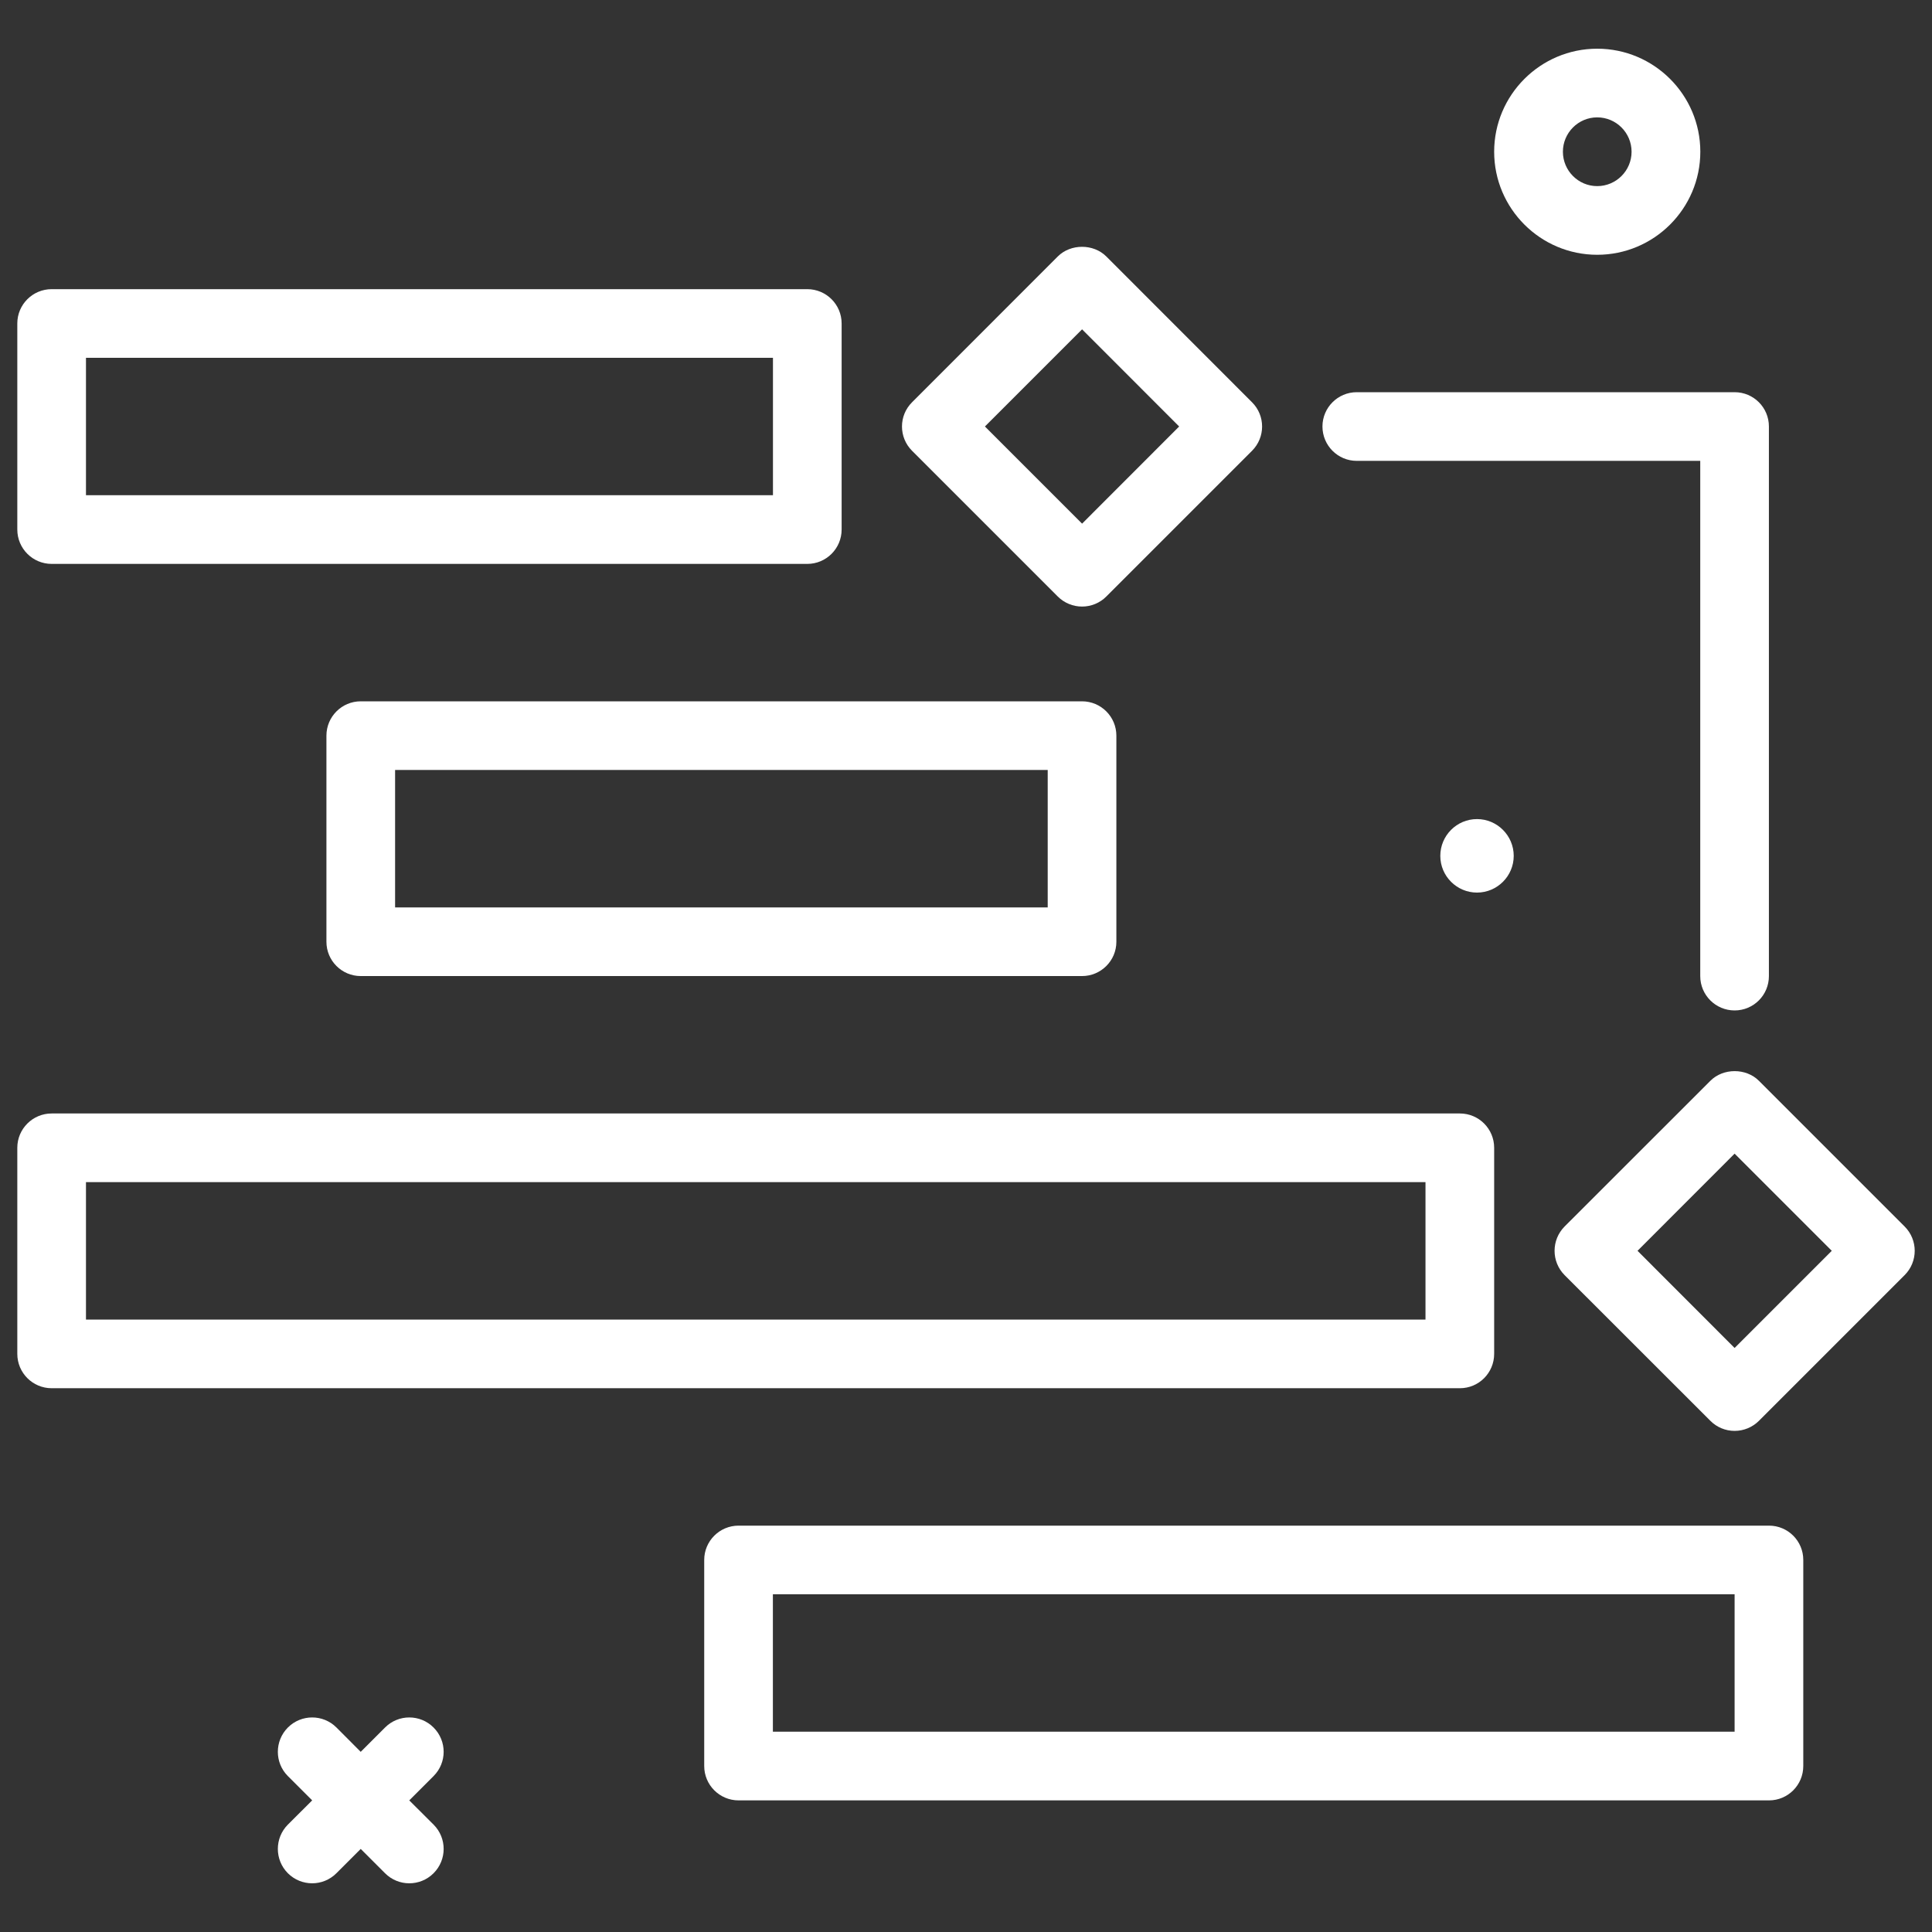 <svg width="24" height="24" viewBox="0 0 24 24" fill="none" xmlns="http://www.w3.org/2000/svg">
<rect x="0" y="0" width="24" height="24" fill="#333333" stroke="none"/>
<path d="M5.386 21.46C5.22 21.293 4.949 21.293 4.783 21.46L4.481 21.762L4.18 21.46C4.013 21.293 3.743 21.293 3.576 21.46C3.41 21.627 3.41 21.897 3.576 22.063L3.878 22.365L3.576 22.666C3.41 22.833 3.41 23.103 3.576 23.27C3.659 23.353 3.769 23.395 3.878 23.395C3.987 23.395 4.096 23.353 4.179 23.27L4.481 22.968L4.783 23.27C4.866 23.353 4.975 23.395 5.084 23.395C5.194 23.395 5.303 23.353 5.386 23.27C5.553 23.103 5.553 22.833 5.386 22.666L5.084 22.365L5.386 22.063C5.553 21.896 5.553 21.627 5.386 21.46Z" fill="white"/>
<path d="M19.841 3.165C20.547 3.165 21.122 2.591 21.122 1.885C21.122 1.179 20.547 0.605 19.841 0.605C19.136 0.605 18.561 1.179 18.561 1.885C18.561 2.591 19.136 3.165 19.841 3.165ZM19.841 1.458C20.077 1.458 20.268 1.65 20.268 1.885C20.268 2.12 20.077 2.312 19.841 2.312C19.606 2.312 19.415 2.12 19.415 1.885C19.415 1.65 19.606 1.458 19.841 1.458Z" fill="white"/>
<path d="M17.892 10.632C17.892 10.883 18.096 11.088 18.348 11.088C18.599 11.088 18.804 10.883 18.804 10.632C18.804 10.38 18.599 10.175 18.348 10.175C18.096 10.175 17.892 10.38 17.892 10.632Z" fill="white"/>
<path d="M0.642 7.005H10.028C10.264 7.005 10.455 6.814 10.455 6.578V4.018C10.455 3.783 10.264 3.592 10.028 3.592H0.642C0.406 3.592 0.215 3.783 0.215 4.018V6.578C0.215 6.814 0.406 7.005 0.642 7.005ZM1.068 4.445H9.602V6.152H1.068V4.445Z" fill="white"/>
<path d="M18.561 16.818V14.258C18.561 14.023 18.371 13.832 18.135 13.832H0.642C0.406 13.832 0.215 14.023 0.215 14.258V16.818C0.215 17.054 0.406 17.245 0.642 17.245H18.135C18.371 17.245 18.561 17.054 18.561 16.818ZM17.708 16.392H1.068V14.685H17.708V16.392Z" fill="white"/>
<path d="M21.975 18.952H9.175C8.939 18.952 8.748 19.143 8.748 19.378V21.938C8.748 22.174 8.939 22.365 9.175 22.365H21.975C22.211 22.365 22.401 22.174 22.401 21.938V19.378C22.401 19.143 22.211 18.952 21.975 18.952ZM21.548 21.512H9.601V19.805H21.548V21.512Z" fill="white"/>
<path d="M4.481 8.712C4.246 8.712 4.055 8.903 4.055 9.139V11.699C4.055 11.934 4.246 12.125 4.481 12.125H13.441C13.677 12.125 13.868 11.934 13.868 11.699V9.139C13.868 8.903 13.677 8.712 13.441 8.712H4.481ZM13.015 11.272H4.908V9.565H13.015V11.272Z" fill="white"/>
<path d="M16.854 5.725H21.121V12.125C21.121 12.361 21.312 12.552 21.548 12.552C21.784 12.552 21.974 12.361 21.974 12.125V5.298C21.974 5.063 21.784 4.872 21.548 4.872H16.854C16.619 4.872 16.428 5.063 16.428 5.298C16.428 5.534 16.619 5.725 16.854 5.725Z" fill="white"/>
<path d="M13.14 7.41C13.22 7.49 13.329 7.535 13.442 7.535C13.555 7.535 13.664 7.49 13.743 7.41L15.553 5.6C15.72 5.433 15.72 5.163 15.553 4.997L13.743 3.186C13.583 3.026 13.3 3.026 13.14 3.186L11.33 4.997C11.163 5.163 11.163 5.433 11.33 5.6L13.14 7.41ZM13.442 4.091L14.648 5.298L13.442 6.505L12.235 5.298L13.442 4.091Z" fill="white"/>
<path d="M23.66 15.236L21.85 13.426C21.69 13.266 21.407 13.266 21.247 13.426L19.436 15.236C19.27 15.403 19.27 15.673 19.436 15.84L21.247 17.65C21.326 17.73 21.435 17.775 21.548 17.775C21.661 17.775 21.77 17.73 21.85 17.65L23.66 15.84C23.827 15.673 23.827 15.403 23.66 15.236ZM21.548 16.745L20.342 15.538L21.548 14.331L22.755 15.538L21.548 16.745Z" fill="white"/>
</svg>
